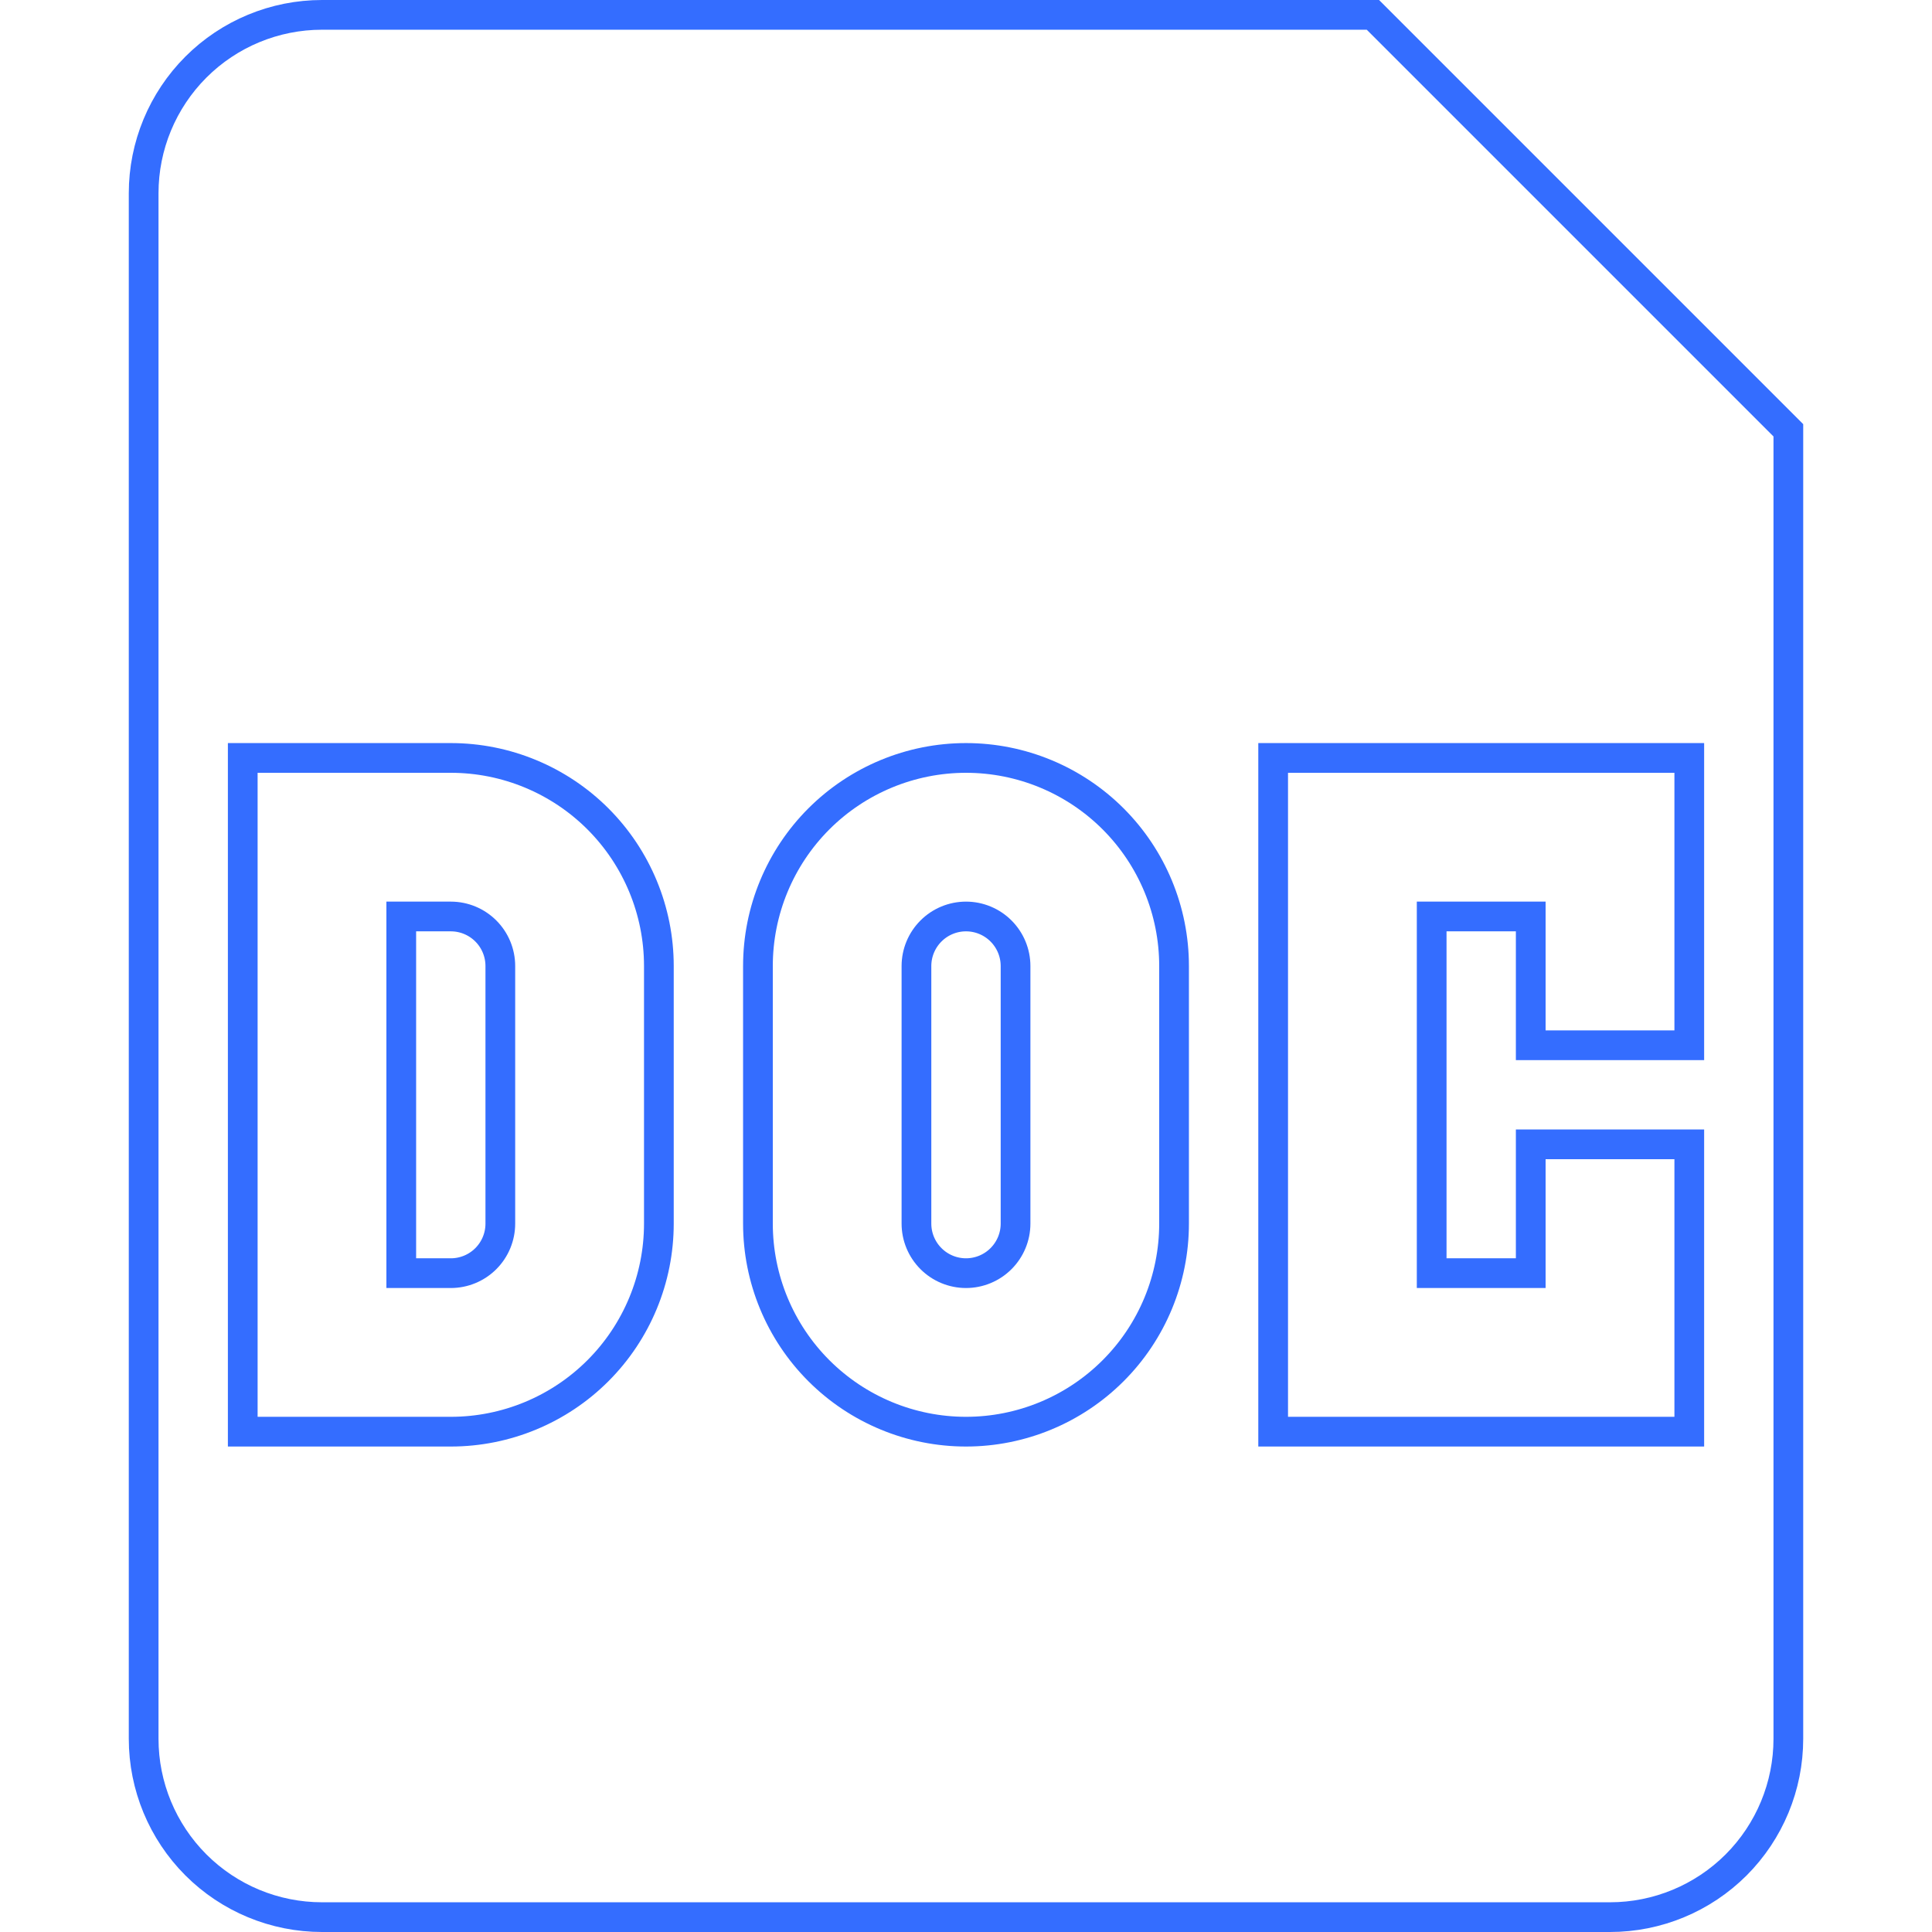 <svg width="65" height="65" viewBox="0 0 65 65" fill="none" xmlns="http://www.w3.org/2000/svg">
<path d="M13.5 42.834V30.834H15.167C15.609 30.834 16.033 31.01 16.345 31.322C16.658 31.635 16.833 32.059 16.833 32.501V41.167C16.833 41.609 16.658 42.033 16.345 42.346C16.033 42.658 15.609 42.834 15.167 42.834H13.5ZM30.833 32.501C30.833 32.059 31.009 31.635 31.322 31.322C31.634 31.01 32.058 30.834 32.5 30.834C32.942 30.834 33.366 31.01 33.678 31.322C33.991 31.635 34.167 32.059 34.167 32.501V41.167C34.167 41.609 33.991 42.033 33.678 42.346C33.366 42.658 32.942 42.834 32.5 42.834C32.058 42.834 31.634 42.658 31.322 42.346C31.009 42.033 30.833 41.609 30.833 41.167V32.501Z" stroke="#346DFF"/>
<path d="M8.667 25.5H8.167V26V47.667V48.167H8.667H15.167C17.023 48.167 18.804 47.429 20.117 46.116C21.429 44.804 22.167 43.023 22.167 41.167V32.5C22.167 30.643 21.429 28.863 20.117 27.55C18.804 26.238 17.023 25.5 15.167 25.5H8.667ZM42.834 47.667V48.167H43.334H56.334H56.834V47.667V39V38.5H56.334H52H51.5V39V42.833H48.167V30.833H51.5V34.667V35.167H52H56.334H56.834V34.667V26V25.5H56.334H43.334H42.834V26V47.667ZM4.833 6.5C4.833 4.909 5.466 3.383 6.591 2.257C7.716 1.132 9.242 0.5 10.834 0.5H46.19L60.167 14.477V58.5C60.167 60.091 59.535 61.617 58.41 62.743C57.284 63.868 55.758 64.5 54.167 64.5H10.834C9.242 64.5 7.716 63.868 6.591 62.743C5.466 61.617 4.833 60.091 4.833 58.5V6.5ZM32.5 25.5C30.644 25.5 28.863 26.238 27.55 27.55C26.238 28.863 25.5 30.643 25.5 32.5V41.167C25.5 43.023 26.238 44.804 27.55 46.116C28.863 47.429 30.644 48.167 32.5 48.167C34.357 48.167 36.137 47.429 37.45 46.116C38.763 44.804 39.5 43.023 39.5 41.167V32.5C39.5 30.643 38.763 28.863 37.45 27.55C36.137 26.238 34.357 25.5 32.5 25.5Z" stroke="#346DFF"/>
</svg>
